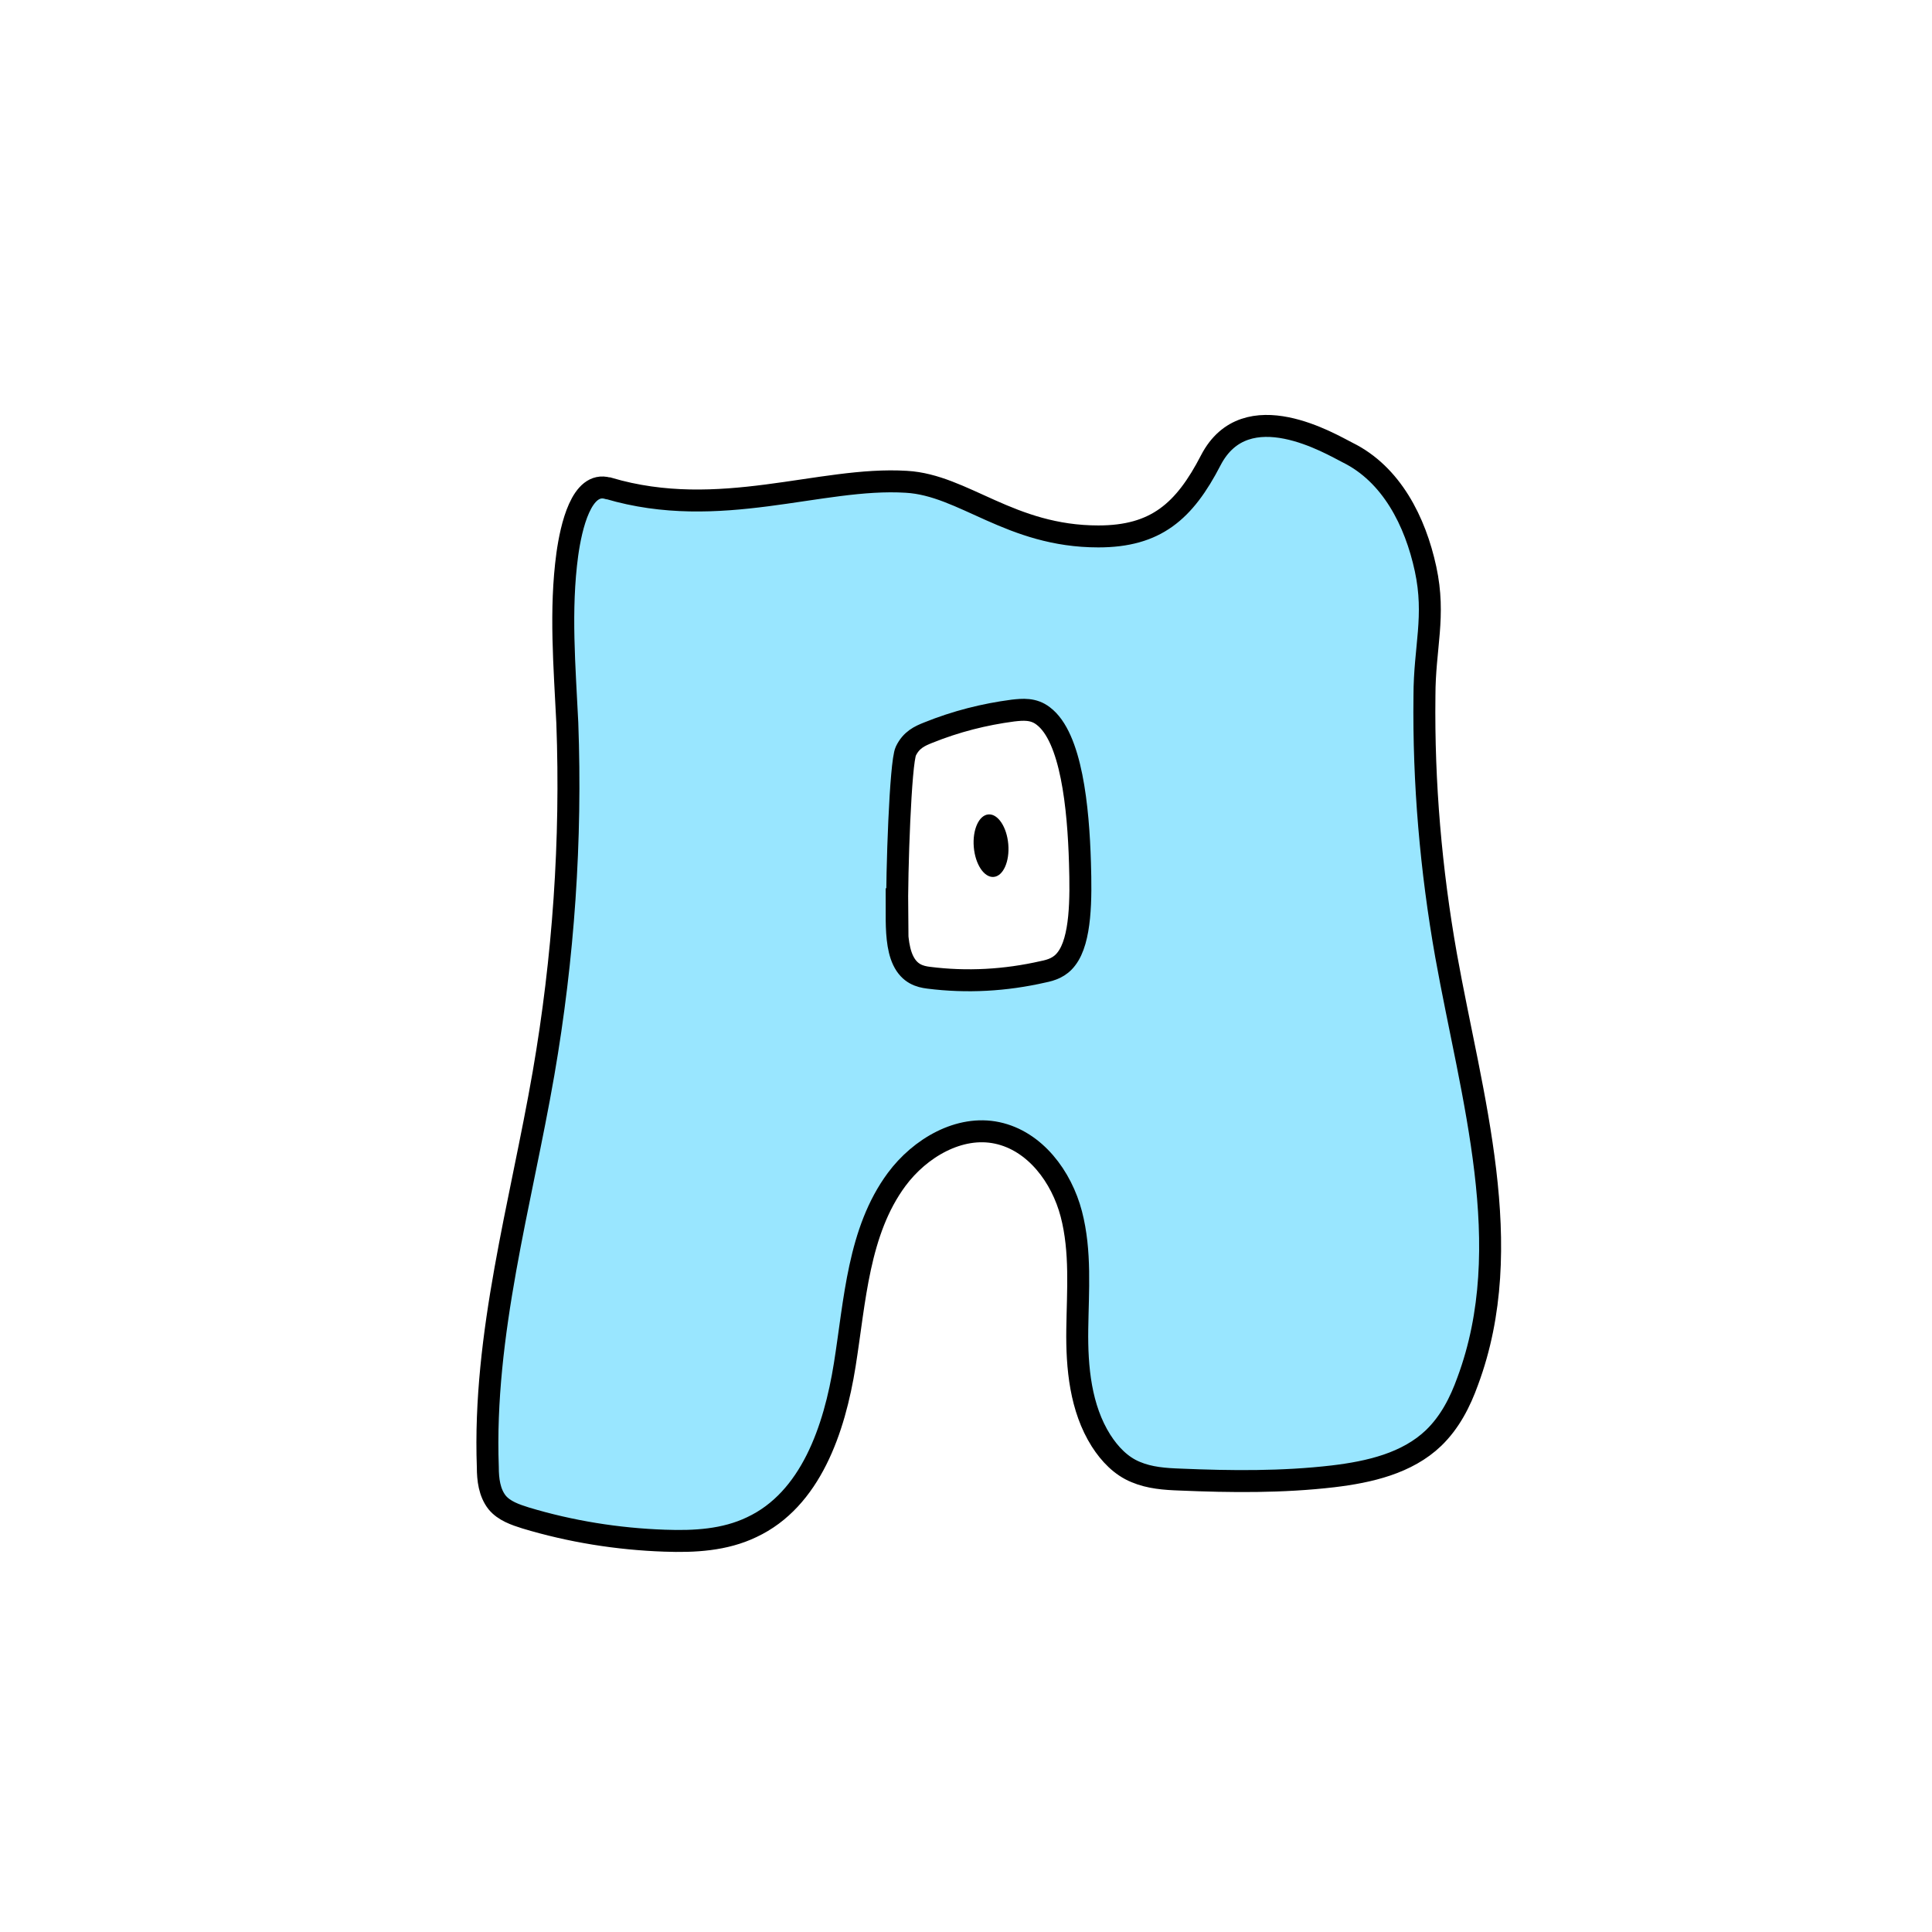 <svg width="1760" height="1760" viewBox="0 0 1760 1760" fill="none" xmlns="http://www.w3.org/2000/svg">
<rect width="1760" height="1760" fill="white"/>
<path d="M553.755 444.821C529.616 437.924 520.256 480.292 516.807 504.924C509.91 555.668 514.344 607.397 516.807 658.633C520.749 765.539 513.359 872.444 495.131 977.872C474.44 1097.09 439.955 1215.33 444.389 1336.52C444.389 1347.85 445.867 1359.68 452.764 1368.55C459.168 1376.43 469.514 1379.88 478.874 1382.83C519.763 1395.15 562.623 1402.05 605.483 1403.52C632.578 1404.51 660.166 1403.03 684.798 1391.21C738.496 1366.08 760.172 1302.04 769.532 1243.41C778.892 1184.79 781.848 1121.73 816.825 1074.43C838.009 1045.86 873.971 1024.67 908.456 1032.06C942.941 1039.45 967.08 1071.97 975.948 1105.96C984.815 1139.96 981.86 1175.92 981.367 1210.9C980.874 1245.88 984.323 1282.82 1003.04 1312.38C1010.93 1324.7 1021.27 1335.54 1034.57 1340.96C1047.38 1346.38 1061.18 1347.36 1074.97 1347.85C1121.28 1349.82 1168.08 1350.32 1214.39 1344.9C1247.39 1340.96 1281.88 1333.08 1306.02 1309.92C1320.8 1295.63 1330.16 1277.41 1337.05 1258.19C1382.87 1135.03 1340.5 999.549 1317.35 870.474C1303.55 792.635 1296.66 713.317 1297.64 634C1297.64 589.661 1307.99 561.58 1298.63 518.226C1289.27 474.873 1267.59 432.012 1227.69 412.306C1212.91 404.916 1135.07 357.622 1103.05 419.203C1078.91 466.005 1052.8 488.668 1000.58 488.668C920.279 488.668 877.913 441.865 825.693 438.909C747.363 433.983 655.732 474.873 554.248 444.821H553.755Z" fill="#99E6FF" stroke="black" stroke-width="20" stroke-miterlimit="10"/>
<path d="M816.824 833.033C816.824 847.32 817.317 863.578 822.736 874.909C828.647 887.225 838.008 889.688 845.89 890.673C880.867 895.107 915.845 893.137 950.33 885.254C957.72 883.776 965.602 881.313 971.513 873.431C984.815 856.188 984.815 818.746 983.829 786.231C982.351 735.488 975.947 671.443 950.33 652.229C941.463 645.332 931.61 646.317 922.742 647.303C896.632 650.751 871.015 657.156 845.397 667.502C838.008 670.457 830.125 673.906 825.199 684.252C820.273 694.597 816.824 794.114 817.317 833.526L816.824 833.033Z" fill="white" stroke="black" stroke-width="20" stroke-miterlimit="10"/>
<path d="M905.231 798.855C913.906 798.118 919.855 784.773 918.518 769.049C917.181 753.324 909.064 741.175 900.389 741.913C891.714 742.651 885.765 755.996 887.102 771.72C888.439 787.444 896.555 799.593 905.231 798.855Z" fill="black"/>
</svg>
